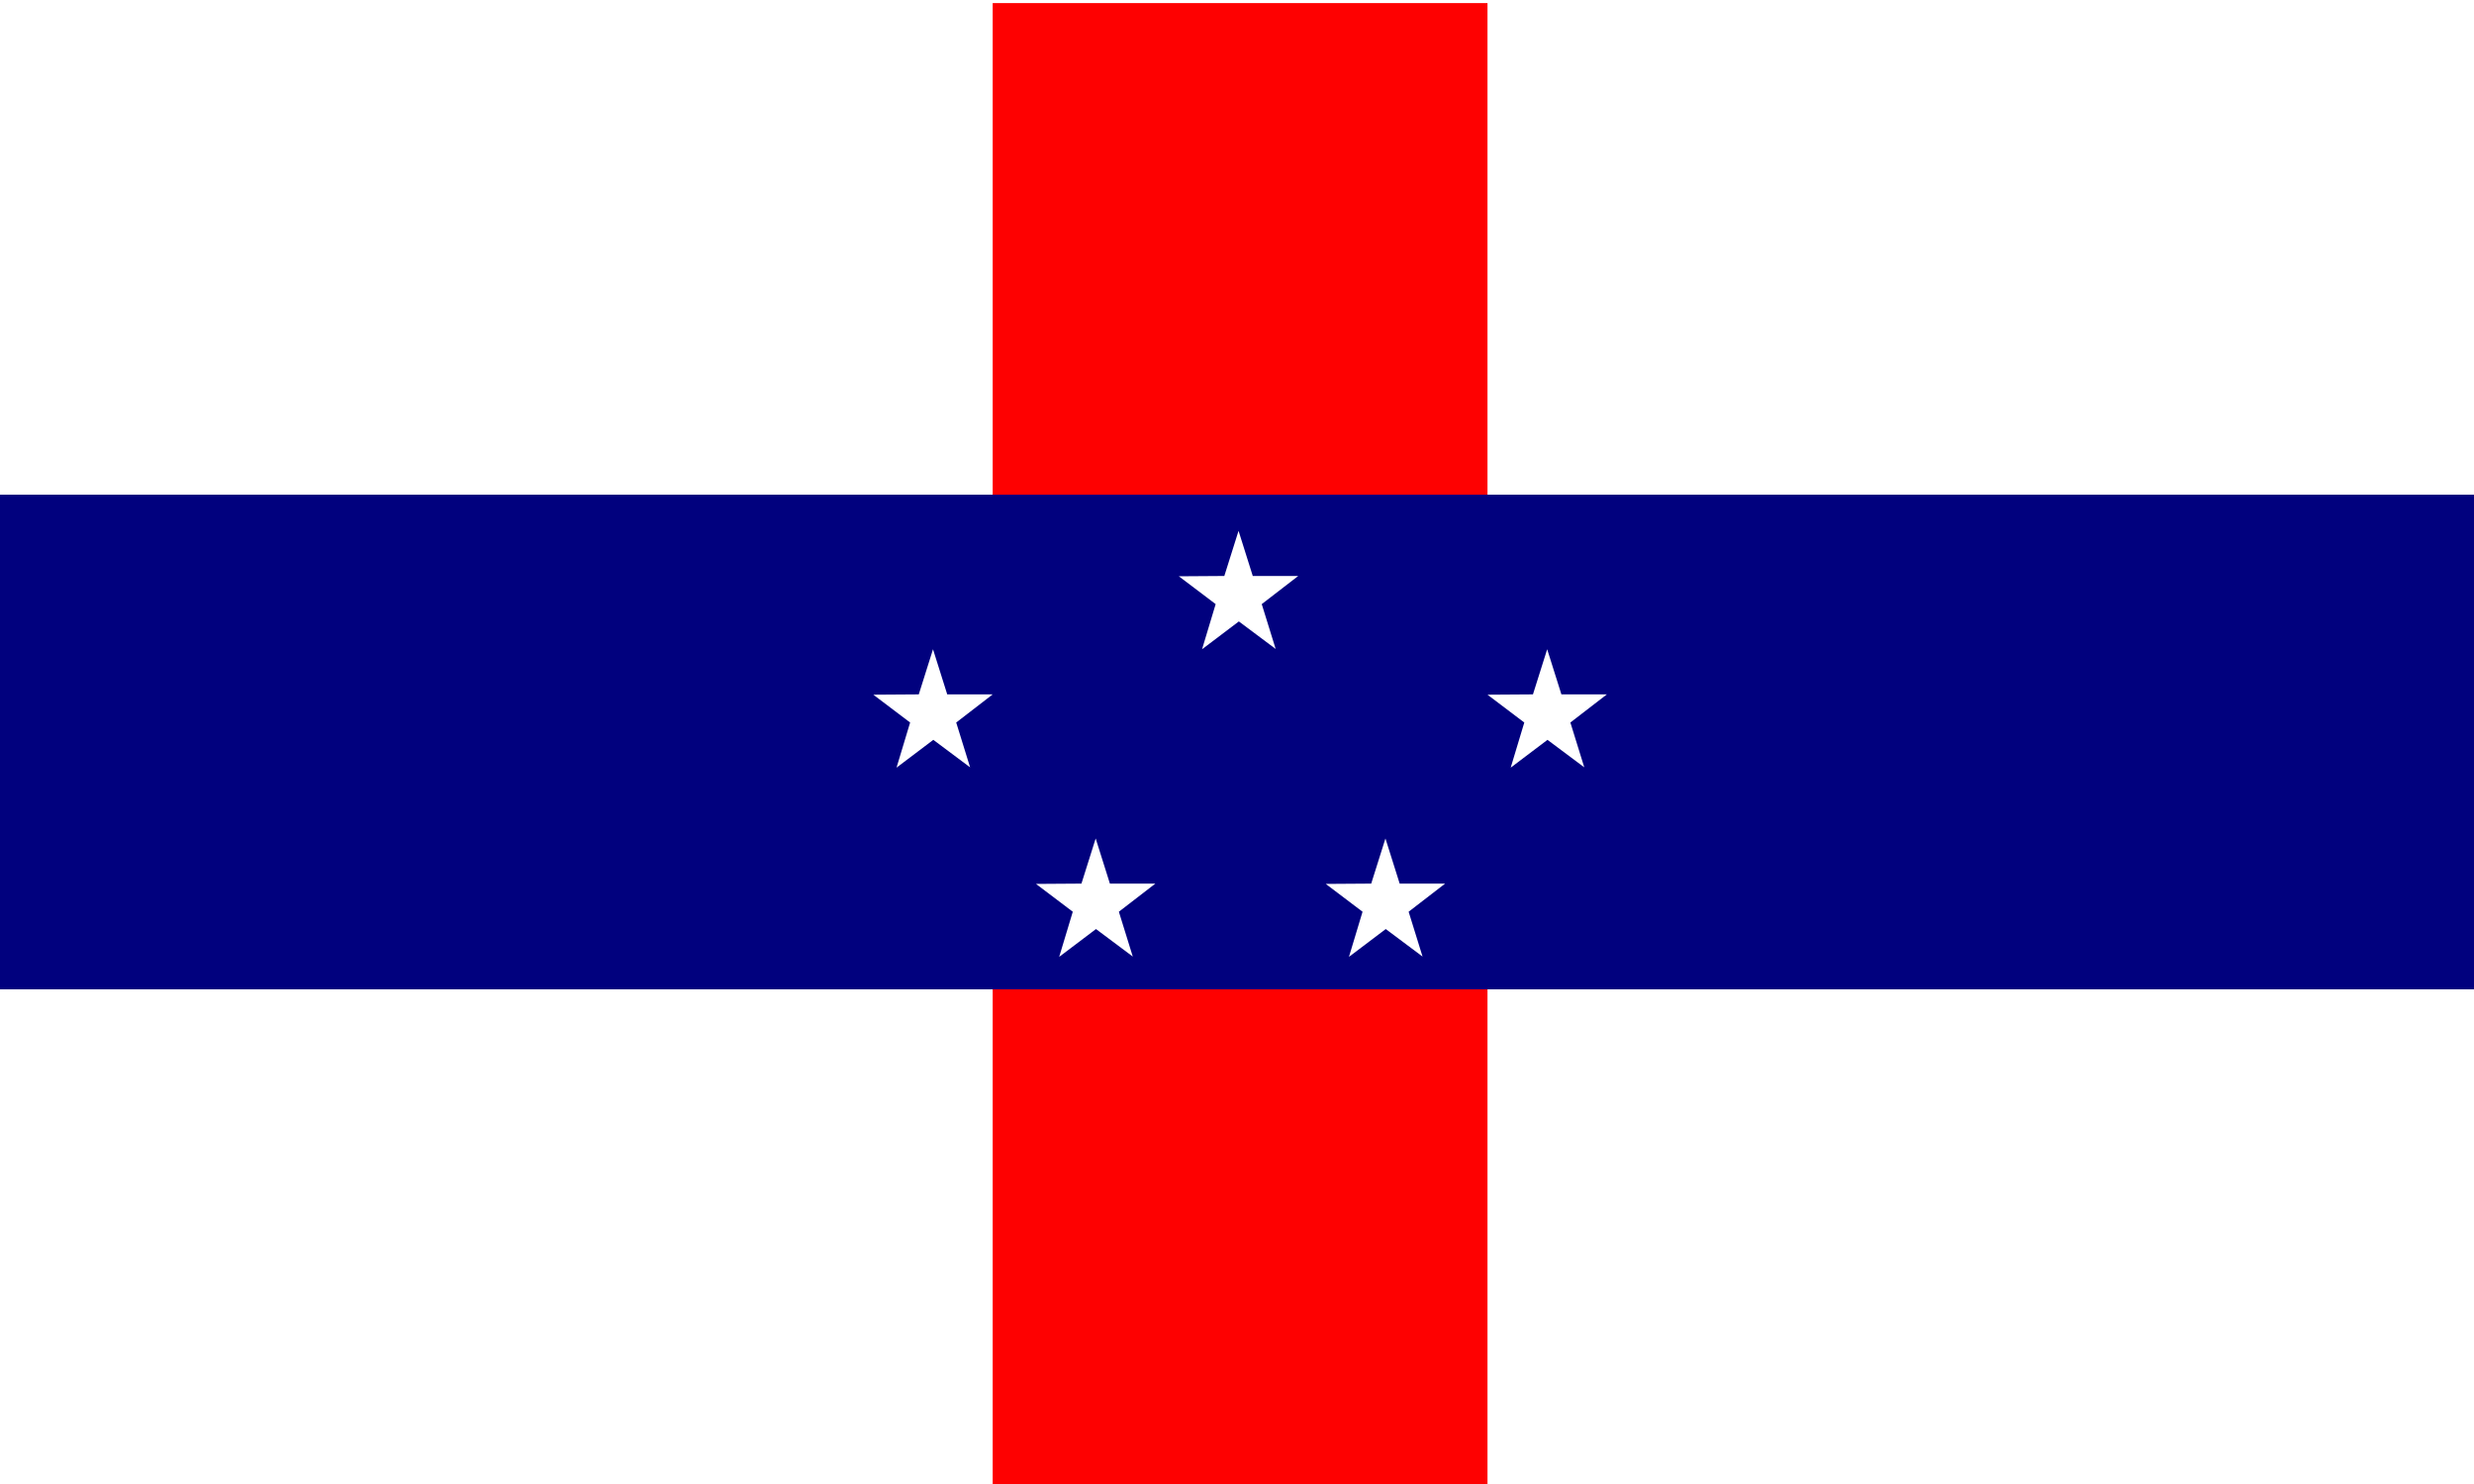 <?xml version="1.0" encoding="utf-8"?>
<!-- Generator: Adobe Illustrator 20.0.0, SVG Export Plug-In . SVG Version: 6.00 Build 0)  -->
<!DOCTYPE svg PUBLIC "-//W3C//DTD SVG 1.1//EN" "http://www.w3.org/Graphics/SVG/1.1/DTD/svg11.dtd">
<svg version="1.1" id="Layer_1" xmlns="http://www.w3.org/2000/svg" xmlns:xlink="http://www.w3.org/1999/xlink" x="0px" y="0px"
	 viewBox="0 0 800 480" style="enable-background:new 0 0 800 480;" xml:space="preserve">
<style type="text/css">
	.st0{fill:#FFFFFF;}
	.st1{fill:#FE0101;}
	.st2{fill:#01017E;}
</style>
<g>
	<path class="st0" d="M0,0h800v480H0V0z"/>
	<path class="st1" d="M321,480V1h160v479H321z"/>
	<path class="st2" d="M0,160h800v160H0V160z"/>
</g>
<path class="st0" d="M366.3,309.4l-11.9-8.9l-11.9,9l4.4-14.6l-11.9-9l14.7-0.1l4.6-14.6l4.6,14.6l14.7,0l-11.8,9.1L366.3,309.4
	L366.3,309.4z"/>
<path class="st0" d="M460,309.4l-11.9-8.9l-11.9,9l4.4-14.6l-11.9-9l14.7-0.1l4.6-14.6l4.6,14.6l14.7,0l-11.8,9.1L460,309.4
	L460,309.4z"/>
<path class="st0" d="M313.7,248.2l-11.9-8.9l-11.9,9l4.4-14.6l-11.9-9l14.7-0.1l4.6-14.6l4.6,14.6l14.7,0l-11.8,9.1L313.7,248.2
	L313.7,248.2z"/>
<path class="st0" d="M512.3,248.2l-11.9-8.9l-11.9,9l4.4-14.6l-11.9-9l14.7-0.1l4.6-14.6l4.6,14.6l14.7,0l-11.8,9.1L512.3,248.2
	L512.3,248.2z"/>
<path class="st0" d="M412.5,209.9l-11.9-8.9l-11.9,9l4.4-14.6l-11.9-9l14.7-0.1l4.6-14.6l4.6,14.6l14.7,0l-11.8,9.1L412.5,209.9
	L412.5,209.9z"/>
</svg>
